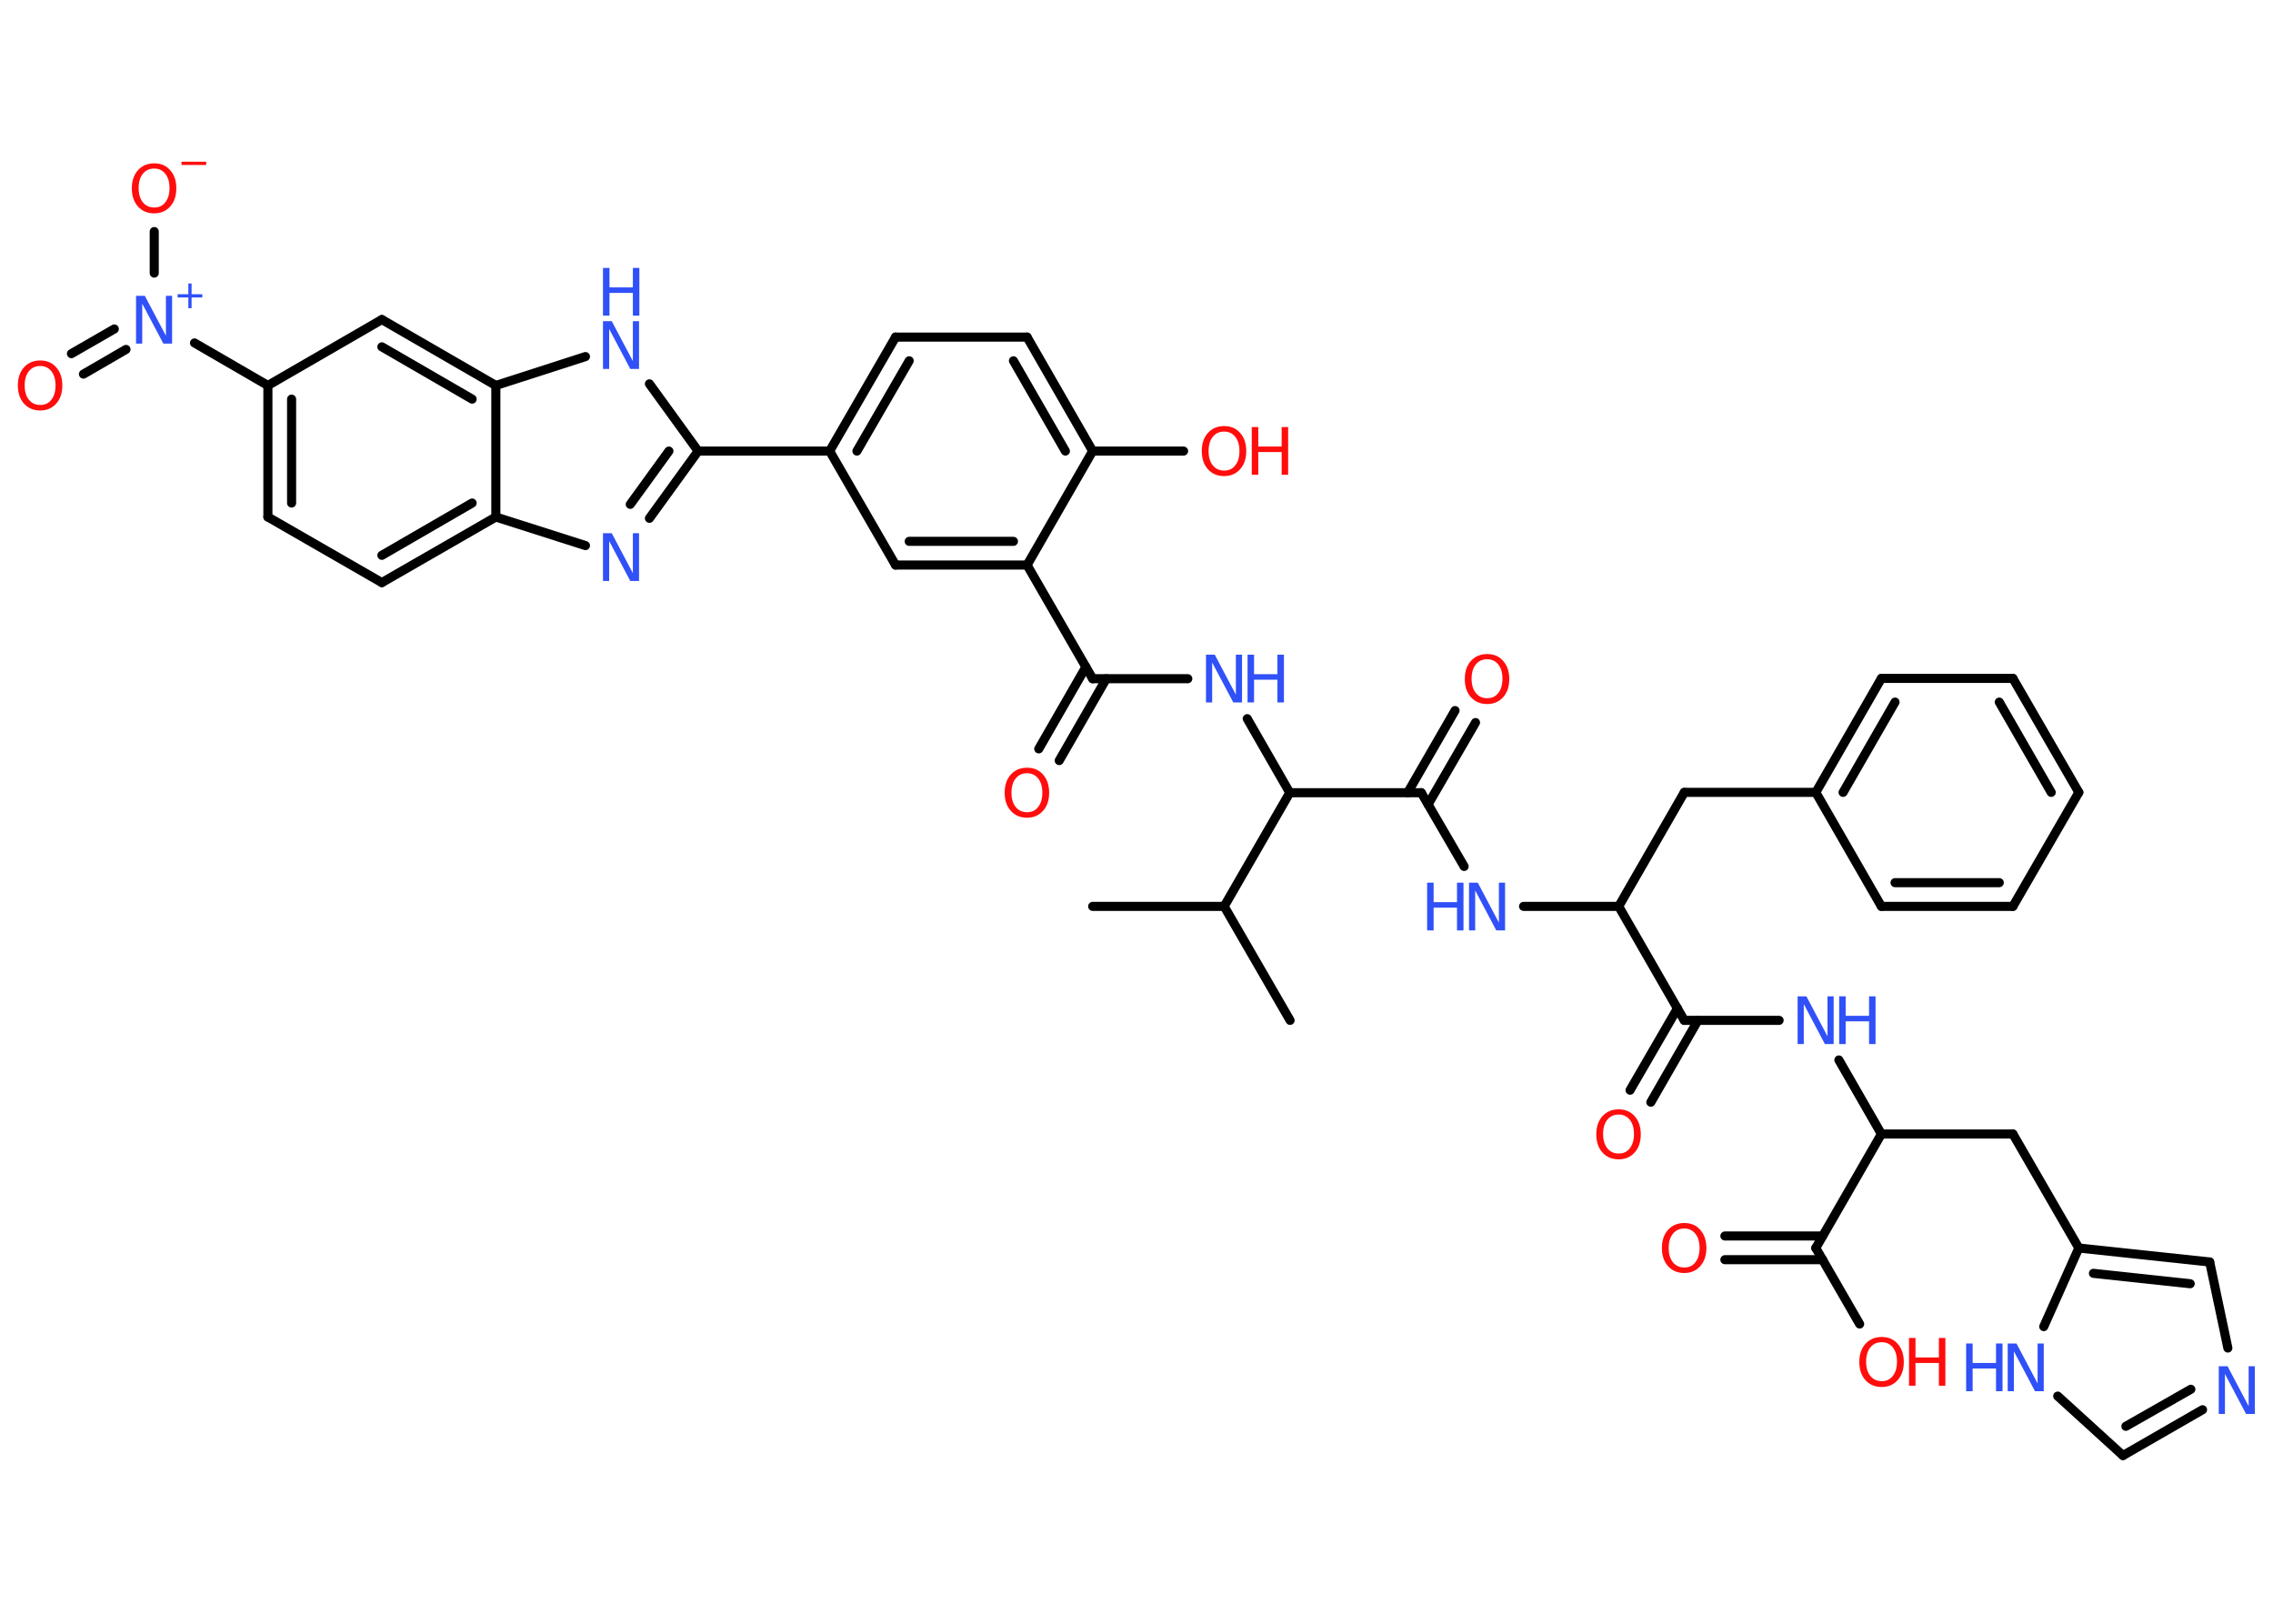<?xml version='1.0' encoding='UTF-8'?>
<!DOCTYPE svg PUBLIC "-//W3C//DTD SVG 1.1//EN" "http://www.w3.org/Graphics/SVG/1.1/DTD/svg11.dtd">
<svg version='1.2' xmlns='http://www.w3.org/2000/svg' xmlns:xlink='http://www.w3.org/1999/xlink' width='70.0mm' height='50.0mm' viewBox='0 0 70.0 50.0'>
  <desc>Generated by the Chemistry Development Kit (http://github.com/cdk)</desc>
  <g stroke-linecap='round' stroke-linejoin='round' stroke='#000000' stroke-width='.28' fill='#3050F8'>
    <rect x='.0' y='.0' width='70.0' height='50.0' fill='#FFFFFF' stroke='none'/>
    <g id='mol1' class='mol'>
      <line id='mol1bnd1' class='bond' x1='39.73' y1='31.42' x2='37.7' y2='27.91'/>
      <line id='mol1bnd2' class='bond' x1='37.7' y1='27.91' x2='33.65' y2='27.91'/>
      <line id='mol1bnd3' class='bond' x1='37.7' y1='27.91' x2='39.72' y2='24.41'/>
      <line id='mol1bnd4' class='bond' x1='39.72' y1='24.41' x2='38.41' y2='22.13'/>
      <line id='mol1bnd5' class='bond' x1='36.58' y1='20.9' x2='33.65' y2='20.9'/>
      <g id='mol1bnd6' class='bond'>
        <line x1='34.07' y1='20.9' x2='32.62' y2='23.42'/>
        <line x1='33.44' y1='20.54' x2='31.99' y2='23.06'/>
      </g>
      <line id='mol1bnd7' class='bond' x1='33.65' y1='20.9' x2='31.63' y2='17.4'/>
      <g id='mol1bnd8' class='bond'>
        <line x1='27.58' y1='17.4' x2='31.63' y2='17.4'/>
        <line x1='28.0' y1='16.67' x2='31.21' y2='16.67'/>
      </g>
      <line id='mol1bnd9' class='bond' x1='27.58' y1='17.4' x2='25.55' y2='13.89'/>
      <line id='mol1bnd10' class='bond' x1='25.55' y1='13.89' x2='21.5' y2='13.89'/>
      <g id='mol1bnd11' class='bond'>
        <line x1='20.0' y1='15.96' x2='21.5' y2='13.89'/>
        <line x1='19.41' y1='15.53' x2='20.6' y2='13.89'/>
      </g>
      <line id='mol1bnd12' class='bond' x1='18.03' y1='16.8' x2='15.27' y2='15.92'/>
      <g id='mol1bnd13' class='bond'>
        <line x1='11.76' y1='17.94' x2='15.27' y2='15.92'/>
        <line x1='11.76' y1='17.1' x2='14.54' y2='15.49'/>
      </g>
      <line id='mol1bnd14' class='bond' x1='11.76' y1='17.94' x2='8.25' y2='15.92'/>
      <g id='mol1bnd15' class='bond'>
        <line x1='8.25' y1='11.87' x2='8.25' y2='15.92'/>
        <line x1='8.98' y1='12.29' x2='8.98' y2='15.49'/>
      </g>
      <line id='mol1bnd16' class='bond' x1='8.25' y1='11.87' x2='5.99' y2='10.56'/>
      <g id='mol1bnd17' class='bond'>
        <line x1='3.88' y1='10.76' x2='2.57' y2='11.52'/>
        <line x1='3.52' y1='10.13' x2='2.2' y2='10.89'/>
      </g>
      <line id='mol1bnd18' class='bond' x1='4.75' y1='8.41' x2='4.75' y2='7.13'/>
      <line id='mol1bnd19' class='bond' x1='8.25' y1='11.87' x2='11.76' y2='9.84'/>
      <g id='mol1bnd20' class='bond'>
        <line x1='15.27' y1='11.87' x2='11.76' y2='9.84'/>
        <line x1='14.54' y1='12.29' x2='11.76' y2='10.68'/>
      </g>
      <line id='mol1bnd21' class='bond' x1='15.27' y1='15.92' x2='15.27' y2='11.87'/>
      <line id='mol1bnd22' class='bond' x1='15.27' y1='11.87' x2='18.03' y2='10.98'/>
      <line id='mol1bnd23' class='bond' x1='21.5' y1='13.89' x2='20.0' y2='11.82'/>
      <g id='mol1bnd24' class='bond'>
        <line x1='27.58' y1='10.38' x2='25.55' y2='13.89'/>
        <line x1='28.0' y1='11.11' x2='26.39' y2='13.89'/>
      </g>
      <line id='mol1bnd25' class='bond' x1='27.58' y1='10.38' x2='31.63' y2='10.38'/>
      <g id='mol1bnd26' class='bond'>
        <line x1='33.65' y1='13.89' x2='31.63' y2='10.38'/>
        <line x1='32.81' y1='13.89' x2='31.21' y2='11.11'/>
      </g>
      <line id='mol1bnd27' class='bond' x1='31.63' y1='17.4' x2='33.65' y2='13.89'/>
      <line id='mol1bnd28' class='bond' x1='33.65' y1='13.89' x2='36.45' y2='13.89'/>
      <line id='mol1bnd29' class='bond' x1='39.72' y1='24.41' x2='43.77' y2='24.41'/>
      <g id='mol1bnd30' class='bond'>
        <line x1='43.35' y1='24.41' x2='44.81' y2='21.88'/>
        <line x1='43.98' y1='24.77' x2='45.44' y2='22.25'/>
      </g>
      <line id='mol1bnd31' class='bond' x1='43.77' y1='24.41' x2='45.09' y2='26.68'/>
      <line id='mol1bnd32' class='bond' x1='46.92' y1='27.91' x2='49.85' y2='27.91'/>
      <line id='mol1bnd33' class='bond' x1='49.85' y1='27.91' x2='51.87' y2='24.4'/>
      <line id='mol1bnd34' class='bond' x1='51.87' y1='24.4' x2='55.92' y2='24.4'/>
      <g id='mol1bnd35' class='bond'>
        <line x1='57.94' y1='20.89' x2='55.92' y2='24.4'/>
        <line x1='58.36' y1='21.62' x2='56.76' y2='24.4'/>
      </g>
      <line id='mol1bnd36' class='bond' x1='57.94' y1='20.89' x2='61.99' y2='20.89'/>
      <g id='mol1bnd37' class='bond'>
        <line x1='64.02' y1='24.4' x2='61.99' y2='20.89'/>
        <line x1='63.17' y1='24.4' x2='61.57' y2='21.62'/>
      </g>
      <line id='mol1bnd38' class='bond' x1='64.02' y1='24.4' x2='61.99' y2='27.91'/>
      <g id='mol1bnd39' class='bond'>
        <line x1='57.94' y1='27.91' x2='61.99' y2='27.91'/>
        <line x1='58.36' y1='27.18' x2='61.57' y2='27.18'/>
      </g>
      <line id='mol1bnd40' class='bond' x1='55.92' y1='24.4' x2='57.94' y2='27.91'/>
      <line id='mol1bnd41' class='bond' x1='49.85' y1='27.91' x2='51.87' y2='31.42'/>
      <g id='mol1bnd42' class='bond'>
        <line x1='52.29' y1='31.42' x2='50.84' y2='33.94'/>
        <line x1='51.66' y1='31.05' x2='50.2' y2='33.57'/>
      </g>
      <line id='mol1bnd43' class='bond' x1='51.87' y1='31.42' x2='54.79' y2='31.42'/>
      <line id='mol1bnd44' class='bond' x1='56.63' y1='32.64' x2='57.94' y2='34.92'/>
      <line id='mol1bnd45' class='bond' x1='57.94' y1='34.92' x2='61.99' y2='34.92'/>
      <line id='mol1bnd46' class='bond' x1='61.99' y1='34.92' x2='64.02' y2='38.43'/>
      <g id='mol1bnd47' class='bond'>
        <line x1='68.05' y1='38.86' x2='64.02' y2='38.43'/>
        <line x1='67.45' y1='39.53' x2='64.47' y2='39.21'/>
      </g>
      <line id='mol1bnd48' class='bond' x1='68.05' y1='38.86' x2='68.61' y2='41.51'/>
      <g id='mol1bnd49' class='bond'>
        <line x1='65.38' y1='44.82' x2='67.83' y2='43.41'/>
        <line x1='65.47' y1='43.92' x2='67.47' y2='42.78'/>
      </g>
      <line id='mol1bnd50' class='bond' x1='65.38' y1='44.82' x2='63.37' y2='42.99'/>
      <line id='mol1bnd51' class='bond' x1='64.02' y1='38.43' x2='62.94' y2='40.85'/>
      <line id='mol1bnd52' class='bond' x1='57.94' y1='34.92' x2='55.92' y2='38.43'/>
      <g id='mol1bnd53' class='bond'>
        <line x1='56.13' y1='38.79' x2='53.12' y2='38.79'/>
        <line x1='56.13' y1='38.06' x2='53.12' y2='38.06'/>
      </g>
      <line id='mol1bnd54' class='bond' x1='55.92' y1='38.43' x2='57.27' y2='40.77'/>
      <g id='mol1atm5' class='atom'>
        <path d='M37.14 20.16h.27l.65 1.23v-1.23h.19v1.47h-.27l-.65 -1.23v1.23h-.19v-1.47z' stroke='none'/>
        <path d='M38.42 20.16h.2v.6h.72v-.6h.2v1.47h-.2v-.7h-.72v.7h-.2v-1.47z' stroke='none'/>
      </g>
      <path id='mol1atm7' class='atom' d='M31.63 23.81q-.22 .0 -.35 .16q-.13 .16 -.13 .44q.0 .28 .13 .44q.13 .16 .35 .16q.22 .0 .34 -.16q.13 -.16 .13 -.44q.0 -.28 -.13 -.44q-.13 -.16 -.34 -.16zM31.63 23.64q.31 .0 .49 .21q.19 .21 .19 .56q.0 .35 -.19 .56q-.19 .21 -.49 .21q-.31 .0 -.5 -.21q-.19 -.21 -.19 -.56q.0 -.35 .19 -.56q.19 -.21 .5 -.21z' stroke='none' fill='#FF0D0D'/>
      <path id='mol1atm12' class='atom' d='M18.57 16.42h.27l.65 1.23v-1.23h.19v1.47h-.27l-.65 -1.23v1.23h-.19v-1.47z' stroke='none'/>
      <g id='mol1atm17' class='atom'>
        <path d='M4.19 9.11h.27l.65 1.23v-1.23h.19v1.47h-.27l-.65 -1.23v1.23h-.19v-1.47z' stroke='none'/>
        <path d='M5.9 8.73v.33h.33v.1h-.33v.33h-.1v-.33h-.33v-.1h.33v-.33h.1z' stroke='none'/>
      </g>
      <path id='mol1atm18' class='atom' d='M1.24 11.27q-.22 .0 -.35 .16q-.13 .16 -.13 .44q.0 .28 .13 .44q.13 .16 .35 .16q.22 .0 .34 -.16q.13 -.16 .13 -.44q.0 -.28 -.13 -.44q-.13 -.16 -.34 -.16zM1.24 11.1q.31 .0 .49 .21q.19 .21 .19 .56q.0 .35 -.19 .56q-.19 .21 -.49 .21q-.31 .0 -.5 -.21q-.19 -.21 -.19 -.56q.0 -.35 .19 -.56q.19 -.21 .5 -.21z' stroke='none' fill='#FF0D0D'/>
      <g id='mol1atm19' class='atom'>
        <path d='M4.75 5.19q-.22 .0 -.35 .16q-.13 .16 -.13 .44q.0 .28 .13 .44q.13 .16 .35 .16q.22 .0 .34 -.16q.13 -.16 .13 -.44q.0 -.28 -.13 -.44q-.13 -.16 -.34 -.16zM4.75 5.03q.31 .0 .49 .21q.19 .21 .19 .56q.0 .35 -.19 .56q-.19 .21 -.49 .21q-.31 .0 -.5 -.21q-.19 -.21 -.19 -.56q.0 -.35 .19 -.56q.19 -.21 .5 -.21z' stroke='none' fill='#FF0D0D'/>
        <path d='M5.59 4.98h.76v.1h-.76v-.1z' stroke='none' fill='#FF0D0D'/>
      </g>
      <g id='mol1atm22' class='atom'>
        <path d='M18.57 9.89h.27l.65 1.23v-1.23h.19v1.47h-.27l-.65 -1.23v1.23h-.19v-1.47z' stroke='none'/>
        <path d='M18.57 8.25h.2v.6h.72v-.6h.2v1.47h-.2v-.7h-.72v.7h-.2v-1.47z' stroke='none'/>
      </g>
      <g id='mol1atm26' class='atom'>
        <path d='M37.7 13.29q-.22 .0 -.35 .16q-.13 .16 -.13 .44q.0 .28 .13 .44q.13 .16 .35 .16q.22 .0 .34 -.16q.13 -.16 .13 -.44q.0 -.28 -.13 -.44q-.13 -.16 -.34 -.16zM37.7 13.12q.31 .0 .49 .21q.19 .21 .19 .56q.0 .35 -.19 .56q-.19 .21 -.49 .21q-.31 .0 -.5 -.21q-.19 -.21 -.19 -.56q.0 -.35 .19 -.56q.19 -.21 .5 -.21z' stroke='none' fill='#FF0D0D'/>
        <path d='M38.55 13.15h.2v.6h.72v-.6h.2v1.47h-.2v-.7h-.72v.7h-.2v-1.47z' stroke='none' fill='#FF0D0D'/>
      </g>
      <path id='mol1atm28' class='atom' d='M45.8 20.3q-.22 .0 -.35 .16q-.13 .16 -.13 .44q.0 .28 .13 .44q.13 .16 .35 .16q.22 .0 .34 -.16q.13 -.16 .13 -.44q.0 -.28 -.13 -.44q-.13 -.16 -.34 -.16zM45.8 20.14q.31 .0 .49 .21q.19 .21 .19 .56q.0 .35 -.19 .56q-.19 .21 -.49 .21q-.31 .0 -.5 -.21q-.19 -.21 -.19 -.56q.0 -.35 .19 -.56q.19 -.21 .5 -.21z' stroke='none' fill='#FF0D0D'/>
      <g id='mol1atm29' class='atom'>
        <path d='M45.24 27.18h.27l.65 1.23v-1.23h.19v1.47h-.27l-.65 -1.23v1.23h-.19v-1.47z' stroke='none'/>
        <path d='M43.95 27.18h.2v.6h.72v-.6h.2v1.47h-.2v-.7h-.72v.7h-.2v-1.47z' stroke='none'/>
      </g>
      <path id='mol1atm39' class='atom' d='M49.85 34.32q-.22 .0 -.35 .16q-.13 .16 -.13 .44q.0 .28 .13 .44q.13 .16 .35 .16q.22 .0 .34 -.16q.13 -.16 .13 -.44q.0 -.28 -.13 -.44q-.13 -.16 -.34 -.16zM49.85 34.16q.31 .0 .49 .21q.19 .21 .19 .56q.0 .35 -.19 .56q-.19 .21 -.49 .21q-.31 .0 -.5 -.21q-.19 -.21 -.19 -.56q.0 -.35 .19 -.56q.19 -.21 .5 -.21z' stroke='none' fill='#FF0D0D'/>
      <g id='mol1atm40' class='atom'>
        <path d='M55.36 30.68h.27l.65 1.23v-1.23h.19v1.47h-.27l-.65 -1.23v1.23h-.19v-1.47z' stroke='none'/>
        <path d='M56.64 30.68h.2v.6h.72v-.6h.2v1.47h-.2v-.7h-.72v.7h-.2v-1.47z' stroke='none'/>
      </g>
      <path id='mol1atm45' class='atom' d='M68.33 42.07h.27l.65 1.23v-1.23h.19v1.47h-.27l-.65 -1.23v1.23h-.19v-1.47z' stroke='none'/>
      <g id='mol1atm47' class='atom'>
        <path d='M61.83 41.37h.27l.65 1.23v-1.23h.19v1.47h-.27l-.65 -1.23v1.23h-.19v-1.47z' stroke='none'/>
        <path d='M60.55 41.37h.2v.6h.72v-.6h.2v1.47h-.2v-.7h-.72v.7h-.2v-1.47z' stroke='none'/>
      </g>
      <path id='mol1atm49' class='atom' d='M51.87 37.83q-.22 .0 -.35 .16q-.13 .16 -.13 .44q.0 .28 .13 .44q.13 .16 .35 .16q.22 .0 .34 -.16q.13 -.16 .13 -.44q.0 -.28 -.13 -.44q-.13 -.16 -.34 -.16zM51.87 37.66q.31 .0 .49 .21q.19 .21 .19 .56q.0 .35 -.19 .56q-.19 .21 -.49 .21q-.31 .0 -.5 -.21q-.19 -.21 -.19 -.56q.0 -.35 .19 -.56q.19 -.21 .5 -.21z' stroke='none' fill='#FF0D0D'/>
      <g id='mol1atm50' class='atom'>
        <path d='M57.95 41.33q-.22 .0 -.35 .16q-.13 .16 -.13 .44q.0 .28 .13 .44q.13 .16 .35 .16q.22 .0 .34 -.16q.13 -.16 .13 -.44q.0 -.28 -.13 -.44q-.13 -.16 -.34 -.16zM57.95 41.17q.31 .0 .49 .21q.19 .21 .19 .56q.0 .35 -.19 .56q-.19 .21 -.49 .21q-.31 .0 -.5 -.21q-.19 -.21 -.19 -.56q.0 -.35 .19 -.56q.19 -.21 .5 -.21z' stroke='none' fill='#FF0D0D'/>
        <path d='M58.79 41.2h.2v.6h.72v-.6h.2v1.47h-.2v-.7h-.72v.7h-.2v-1.47z' stroke='none' fill='#FF0D0D'/>
      </g>
    </g>
  </g>
</svg>
